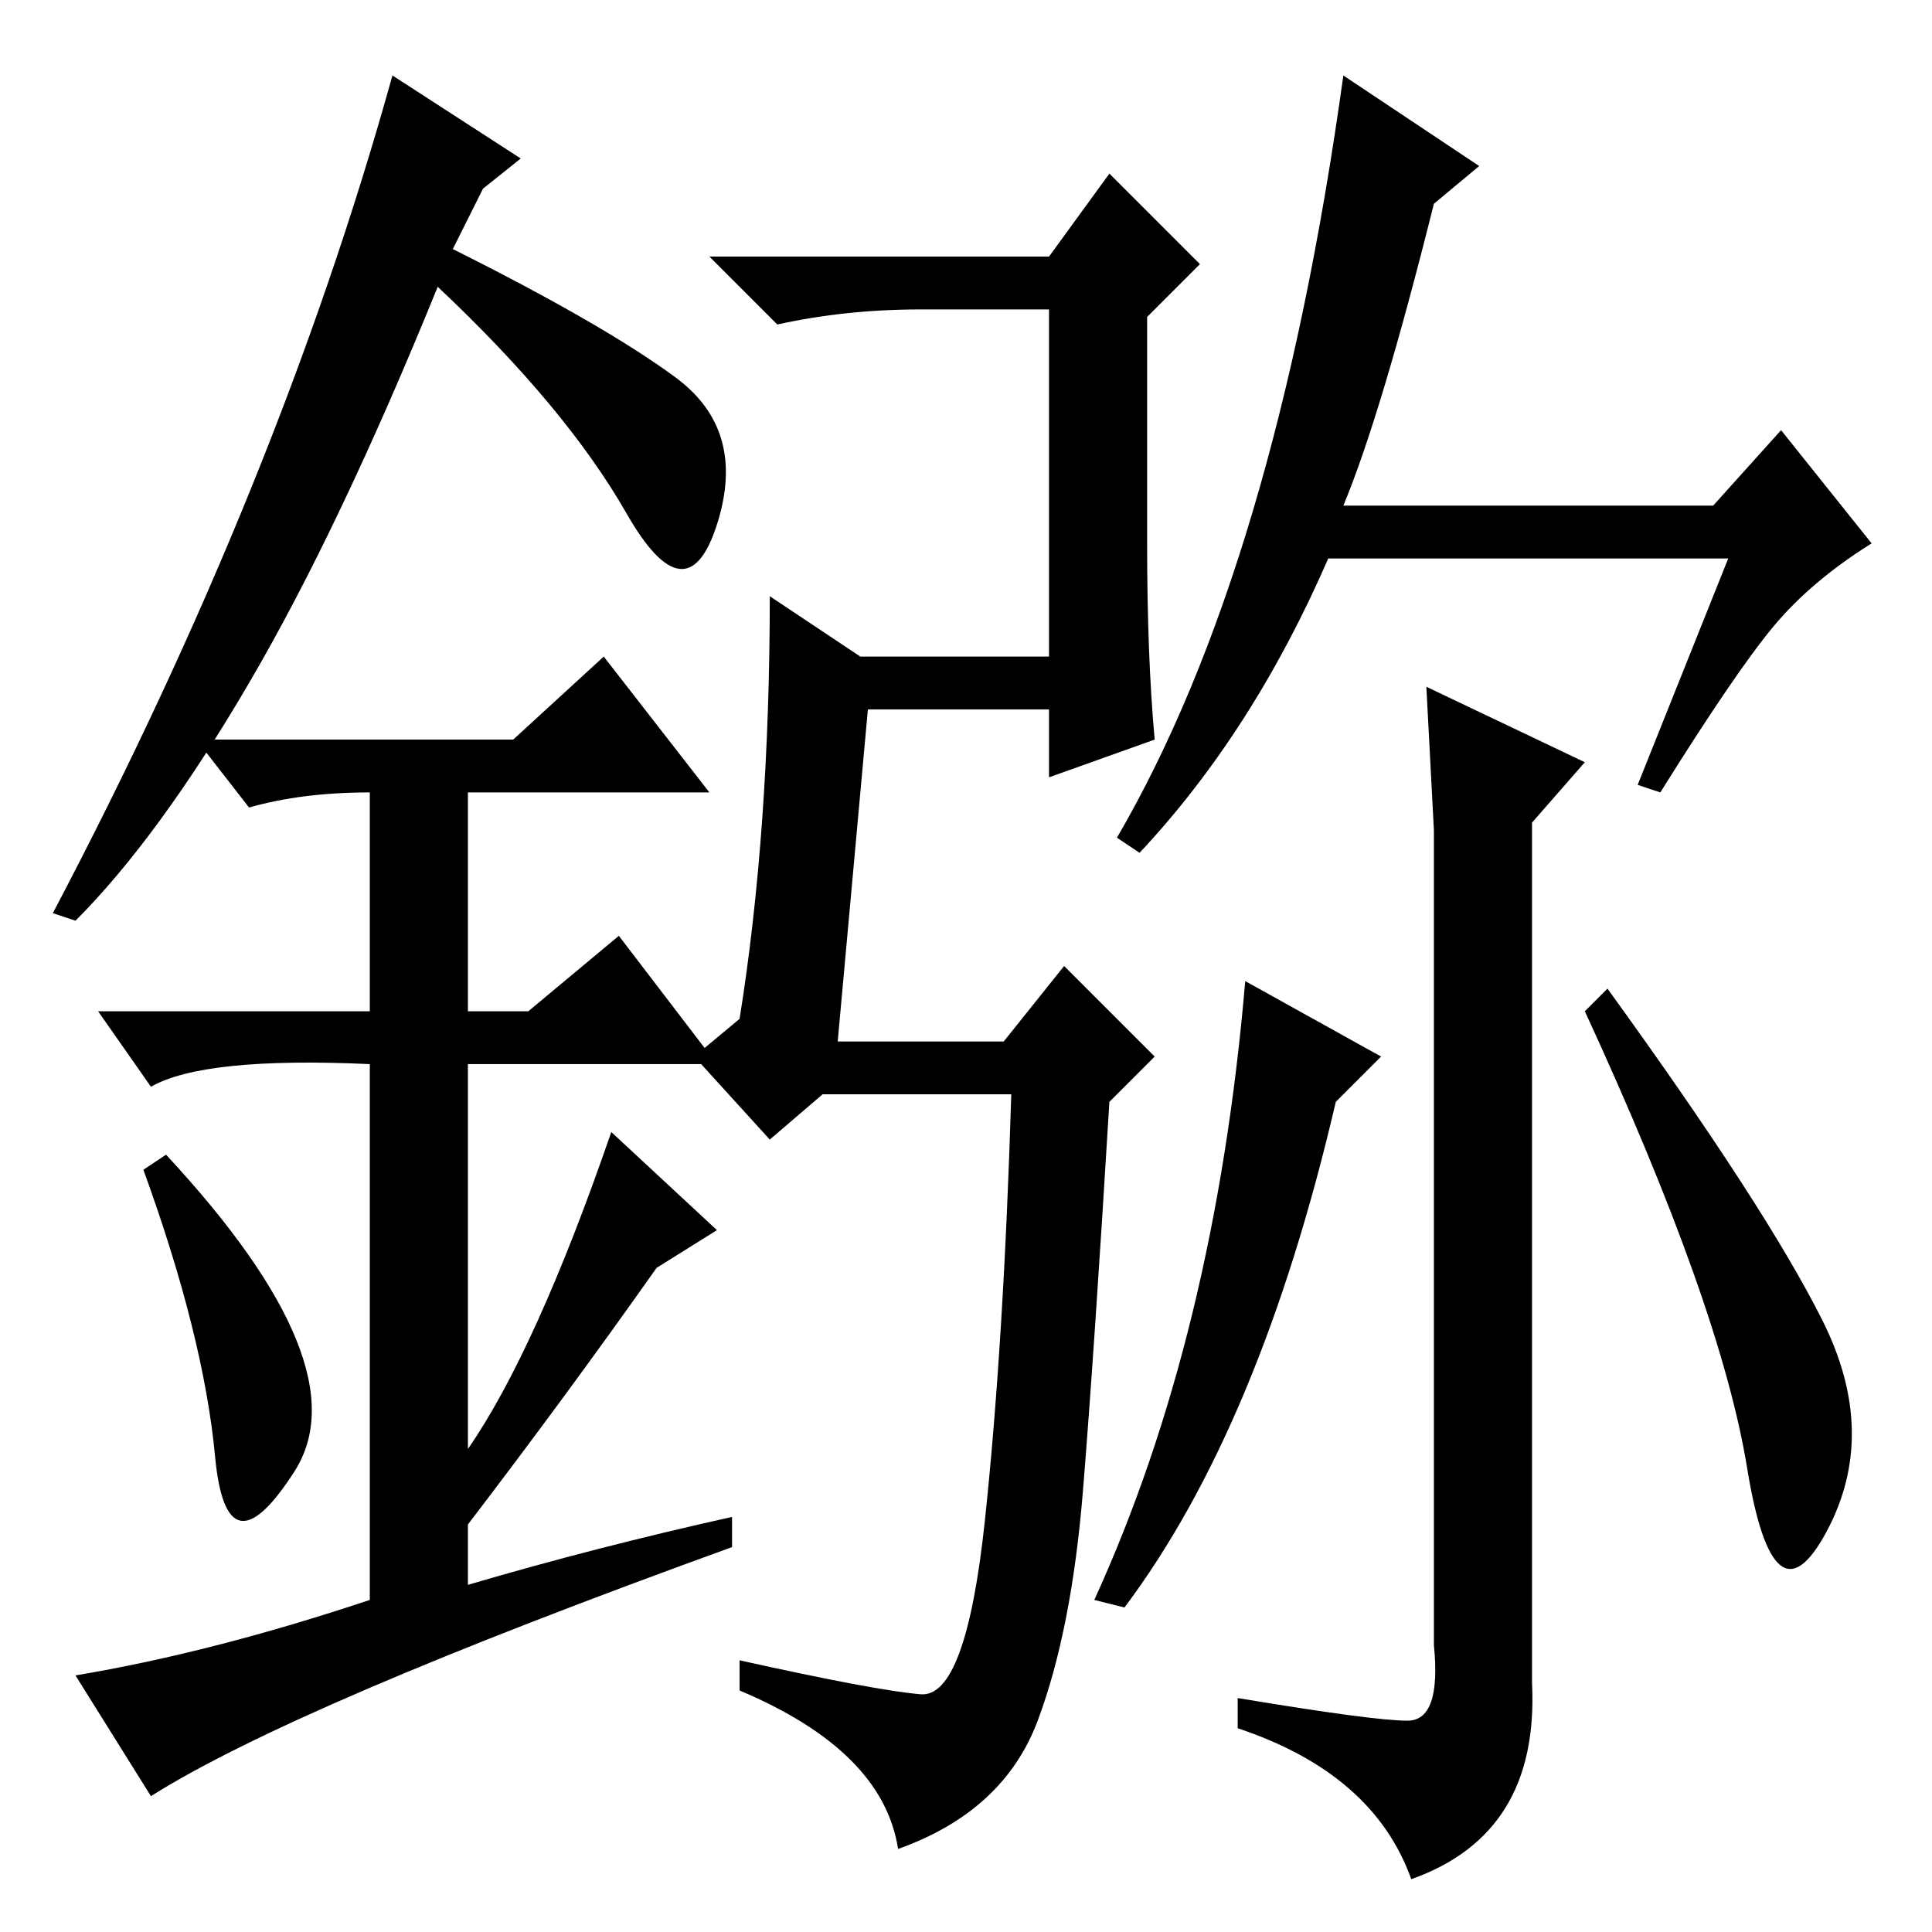 <?xml version="1.0" standalone="no"?>
<!DOCTYPE svg PUBLIC "-//W3C//DTD SVG 1.1//EN" "http://www.w3.org/Graphics/SVG/1.1/DTD/svg11.dtd" >
<svg xmlns="http://www.w3.org/2000/svg" xmlns:xlink="http://www.w3.org/1999/xlink" version="1.1" viewBox="0 -36 256 256">
  <g transform="matrix(1 0 0 -1 0 220)">
   <path fill="currentColor"
d="M139 222l8 11l12 -12l-7 -7v-30q0 -15 1 -26l-14 -5v9h-24l-4 -44h22l8 10l12 -12l-6 -6q-2 -33 -3.5 -51.5t-6 -30.5t-18.5 -17q-2 13 -21 21v4q18 -4 24 -4.5t8.5 23t3.5 56.5h-25l-7 -6l-10 11l6 5q4 25 4 56l12 -8h25v46h-17q-10 0 -19 -2l-9 9h45zM178 189h49l9 10
l12 -15q-8 -5 -13 -11t-15 -22l-3 1l12 30h-53q-10 -23 -25 -39l-3 2q21 36 30 101l18 -12l-6 -5q-7 -28 -12 -40zM183 116l-6 -6q-10 -43 -28 -67l-4 1q16 35 20 82zM190 146l-1 19l21 -10l-7 -8v-114q1 -20 -16 -26q-5 14 -23 20v4q18 -3 22.5 -3t3.5 10v108zM241.5 81
q7.5 -15 0.5 -28t-10.5 8.5t-21.5 60.5l3 3q21 -29 28.5 -44zM80 169l14 -18h-32v-29h8l12 10l13 -17h-33v-51q9 13 19 42l14 -13l-8 -5q-12 -17 -25 -34v-8q17 5 35 9v-4q-58 -21 -77 -33l-10 16q18 3 39 10v71q-22 1 -29 -3l-7 10h36v29q-9 0 -16 -2l-7 9h42zM10 134l-3 1
q30 57 45 111l17 -11l-5 -4l-4 -8q20 -10 29.5 -17t5.5 -19.5t-12 1.5t-25 30q-13 -32 -25 -52.5t-23 -31.5zM28.5 63q-1.5 16 -9.5 38l3 2q26 -28 17 -42t-10.5 2z" />
  </g>

</svg>
